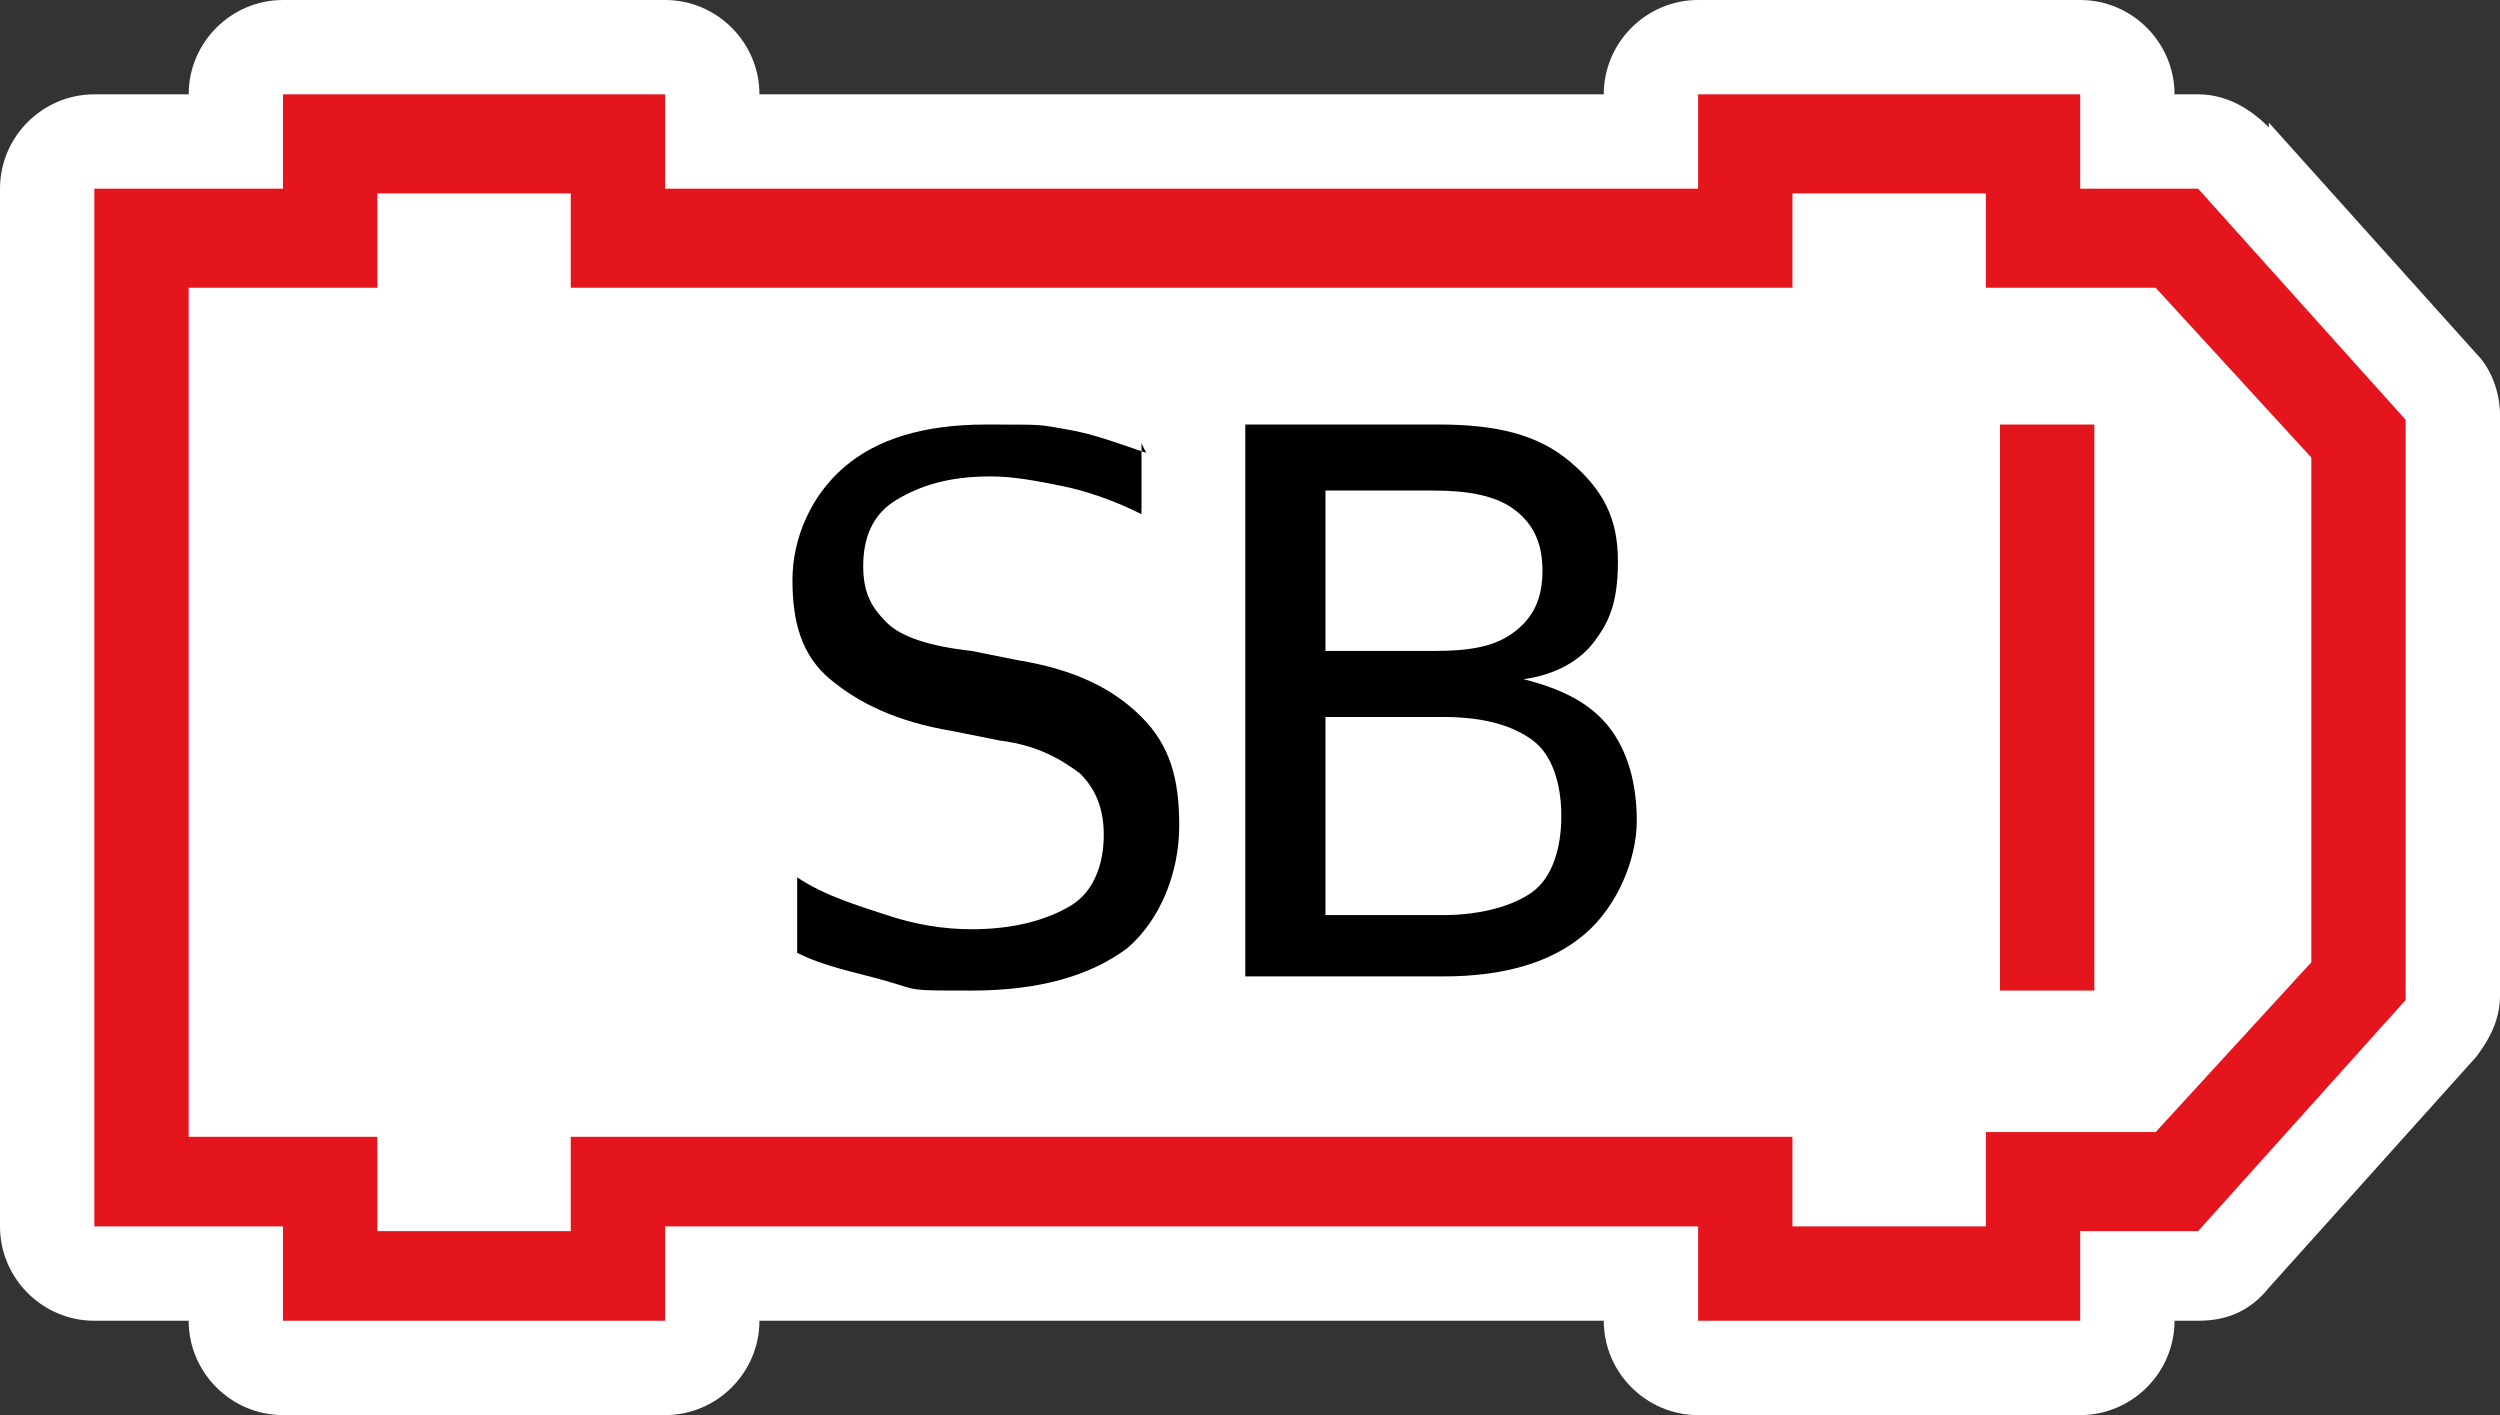 <?xml version="1.0" encoding="UTF-8" standalone="no"?>
<!-- Generator: Adobe Illustrator 29.4.0, SVG Export Plug-In . SVG Version: 9.03 Build 0)  -->

<svg
   version="1.1"
   id="Layer_1"
   x="0px"
   y="0px"
   viewBox="0 0 53 30"
   xml:space="preserve"
   sodipodi:docname="osp010_c.svg"
   width="53"
   height="30"
   inkscape:version="1.3.2 (091e20e, 2023-11-25, custom)"
   xmlns:inkscape="http://www.inkscape.org/namespaces/inkscape"
   xmlns:sodipodi="http://sodipodi.sourceforge.net/DTD/sodipodi-0.dtd"
   xmlns="http://www.w3.org/2000/svg"
   xmlns:svg="http://www.w3.org/2000/svg"
   xmlns:c2pa="http://c2pa.org/manifest"><rect x="0" y="0" width="53" height="30" fill="#333333" stroke="none"/><defs
   id="defs4" /><sodipodi:namedview
   id="namedview4"
   pagecolor="#ffffff"
   bordercolor="#000000"
   borderopacity="0.25"
   inkscape:showpageshadow="2"
   inkscape:pageopacity="0.0"
   inkscape:pagecheckerboard="0"
   inkscape:deskcolor="#d1d1d1"
   inkscape:zoom="60.633333"
   inkscape:cx="26.503573"
   inkscape:cy="15"
   inkscape:window-width="3840"
   inkscape:window-height="2054"
   inkscape:window-x="2869"
   inkscape:window-y="-11"
   inkscape:window-maximized="1"
   inkscape:current-layer="Layer_1" />
<path
   style="fill:#ffffff"
   d="M 48.1,2.7 C 47.7,2.3 47.2,2 46.6,2 h -0.5 c 0,-1.1 -0.9,-2 -2,-2 H 36 C 34.9,0 34,0.9 34,2 H 16.1 c 0,-1.1 -0.9,-2 -2,-2 H 6 C 4.9,0 4,0.9 4,2 H 2 C 0.9,2 0,2.9 0,4 v 22 c 0,1.1 0.9,2 2,2 h 2 c 0,1.1 0.9,2 2,2 h 8.1 c 1.1,0 2,-0.9 2,-2 H 34 c 0,1.1 0.9,2 2,2 h 8.1 c 1.1,0 2,-0.9 2,-2 h 0.5 c 0.6,0 1.1,-0.2 1.5,-0.7 l 4.4,-4.9 C 52.8,22 53,21.6 53,21.1 V 8.8 C 53,8.3 52.8,7.8 52.5,7.5 L 48.1,2.6 Z"
   id="path1" />
<g
   id="g3">
	<path
   d="m 24.2,9.4 v 1.5 C 23.6,10.6 23,10.4 22.5,10.3 22,10.2 21.5,10.1 21,10.1 c -0.9,0 -1.5,0.2 -2,0.5 -0.5,0.3 -0.7,0.8 -0.7,1.4 0,0.6 0.2,0.9 0.5,1.2 0.3,0.3 0.9,0.5 1.8,0.6 l 1,0.2 c 1.2,0.2 2,0.6 2.6,1.2 0.6,0.6 0.8,1.3 0.8,2.3 0,1 -0.4,2 -1.1,2.6 -0.8,0.6 -1.9,0.9 -3.3,0.9 -1.4,0 -1.1,0 -1.8,-0.2 -0.7,-0.2 -1.3,-0.3 -1.9,-0.6 v -1.6 c 0.6,0.4 1.3,0.6 1.9,0.8 0.6,0.2 1.2,0.3 1.8,0.3 0.9,0 1.6,-0.2 2.1,-0.5 0.5,-0.3 0.7,-0.9 0.7,-1.5 0,-0.6 -0.2,-1 -0.5,-1.3 -0.4,-0.3 -0.9,-0.6 -1.7,-0.7 l -1,-0.2 c -1.2,-0.2 -2,-0.6 -2.6,-1.1 -0.6,-0.5 -0.8,-1.2 -0.8,-2.1 0,-0.9 0.4,-1.8 1.1,-2.4 0.7,-0.6 1.7,-0.9 3,-0.9 1.3,0 1.1,0 1.7,0.1 0.6,0.1 1.1,0.3 1.7,0.5 z"
   id="path2" />
	<path
   d="m 26.5,9 h 4 c 1.2,0 2.1,0.2 2.8,0.8 0.7,0.6 1,1.2 1,2.1 0,0.9 -0.2,1.3 -0.5,1.7 -0.3,0.4 -0.8,0.7 -1.5,0.8 0.8,0.2 1.4,0.5 1.8,1 0.4,0.5 0.6,1.2 0.6,2 0,0.8 -0.4,1.8 -1.1,2.4 -0.7,0.6 -1.7,0.9 -3,0.9 H 26.4 V 9 9 Z m 1.6,1.3 v 3.5 h 2.3 c 0.8,0 1.3,-0.1 1.7,-0.4 0.4,-0.3 0.6,-0.7 0.6,-1.3 0,-0.6 -0.2,-1 -0.6,-1.3 -0.4,-0.3 -1,-0.4 -1.7,-0.4 h -2.3 z m 0,4.8 v 4.3 h 2.5 c 0.8,0 1.5,-0.2 1.9,-0.5 0.4,-0.3 0.6,-0.9 0.6,-1.6 0,-0.7 -0.2,-1.3 -0.6,-1.6 -0.4,-0.3 -1,-0.5 -1.9,-0.5 h -2.5 z"
   id="path3" />
</g>
<path
   style="fill:#e4151c"
   d="M 44.1,28 H 36 V 26 H 14.1 v 2 H 6 V 26 H 2 V 4 H 6 V 2 h 8.1 V 4 H 36 V 2 h 8.1 v 2 h 2.5 L 51,8.9 v 12.3 l -4.4,4.9 h -2.5 v 2 0 z M 38,26 h 4.1 v -2 h 3.6 L 49,20.4 V 9.7 L 45.7,6.1 h -3.6 v -2 H 38 v 2 H 12.1 v -2 H 8 v 2 H 4 v 18 h 4 v 2 h 4.1 v -2 H 38 v 2 z"
   id="path4" />
<rect
   x="42.4"
   y="9"
   style="fill:#e4151c"
   width="2"
   height="12"
   id="rect4" />
</svg>

